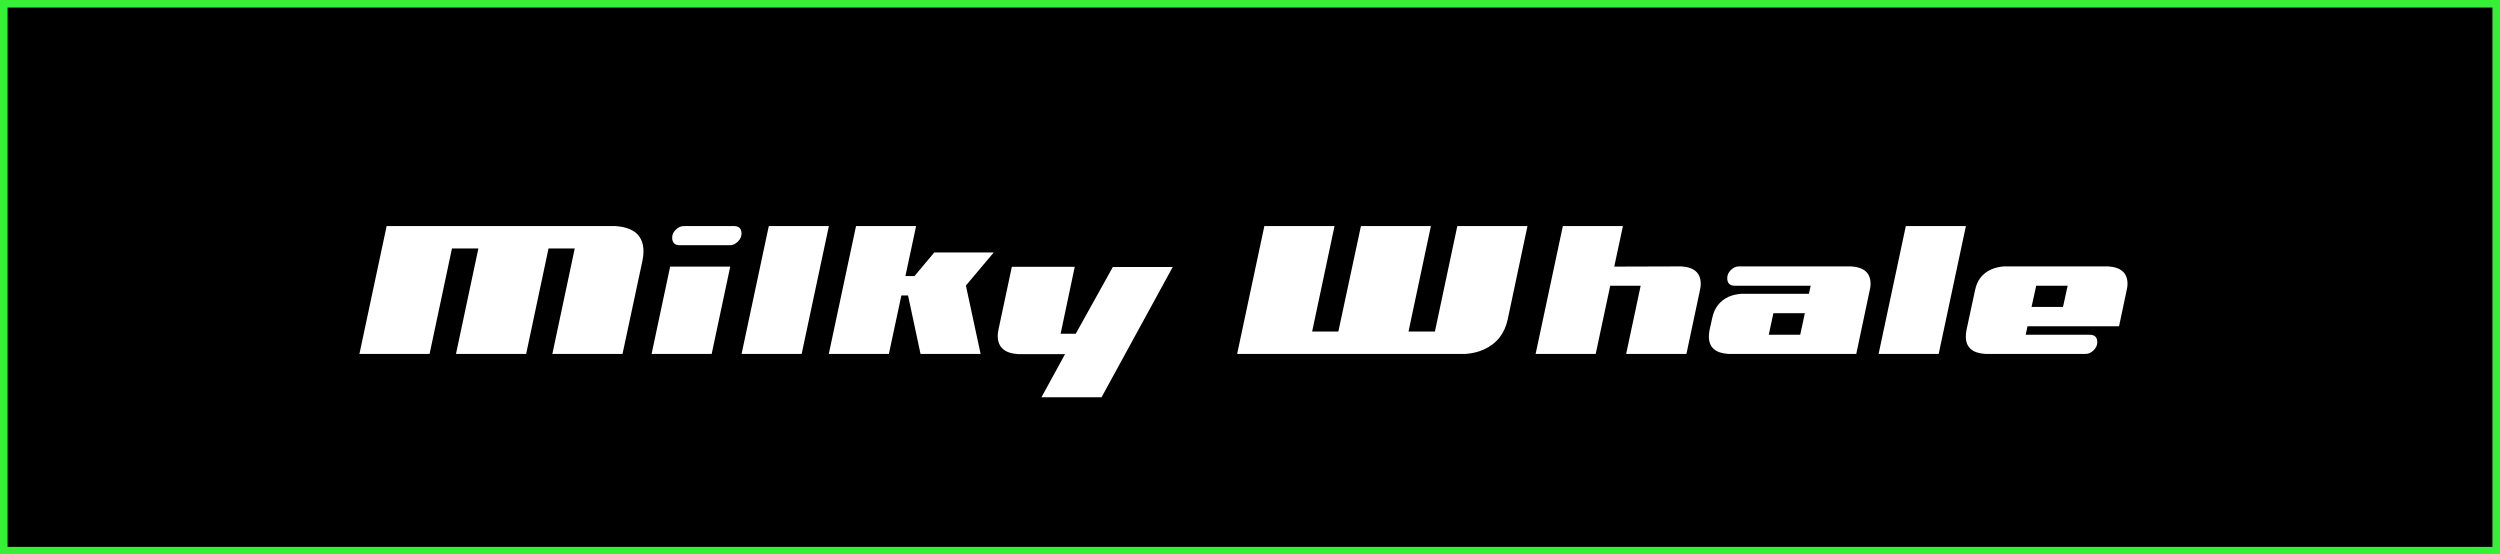 <svg width="496" height="110" viewBox="0 0 496 110" fill="none" xmlns="http://www.w3.org/2000/svg">
<rect x="0" y="0" width="496" height="110" fill="#808080" stroke="none"/>
<rect x="0.75" y="0.75" width="494.5" height="108.5" fill="black" stroke="#35F036" stroke-width="1.5"/>
<path d="M122.069 44.854C125.802 45.094 127.669 46.774 127.669 49.894C127.669 50.454 127.602 51.054 127.469 51.694L123.509 70.214H109.589L114.029 49.294H108.829L104.389 70.214H90.469L94.909 49.294H89.669L85.229 70.214H71.309L76.709 44.854H122.069ZM145.597 44.854C146.611 44.854 147.117 45.347 147.117 46.334C147.117 46.92 146.877 47.454 146.397 47.934C145.917 48.414 145.384 48.654 144.797 48.654H134.877C133.864 48.654 133.357 48.147 133.357 47.134C133.357 46.547 133.597 46.027 134.077 45.574C134.557 45.094 135.091 44.854 135.677 44.854H145.597ZM129.277 70.214L132.957 52.894H144.877L141.197 70.214H129.277ZM147.129 70.214L152.529 44.854H164.449L159.049 70.214H147.129ZM194.554 70.214H182.634L180.154 58.614H178.834L176.354 70.214H164.434L169.834 44.854H181.754L179.634 54.774H181.434L185.354 50.094H197.154L191.634 56.654L194.554 70.214ZM220.789 52.974H232.669L218.549 78.814H206.629L211.309 70.254H201.989C199.296 70.094 197.949 68.88 197.949 66.614C197.949 66.214 198.003 65.787 198.109 65.334L200.749 52.934H213.229L210.429 66.214H213.429L220.789 52.974ZM290.809 70.214H245.449L250.849 44.854H264.769L260.329 65.774H265.529L270.009 44.854H283.889L279.449 65.774H284.689L289.129 44.854H303.049L299.129 63.374C298.516 66.2 296.943 68.187 294.409 69.334C293.369 69.814 292.169 70.107 290.809 70.214ZM320.268 52.894L333.588 52.854C336.148 53.014 337.428 54.174 337.428 56.334C337.428 56.707 337.375 57.12 337.268 57.574L334.588 70.214H322.628L325.508 56.694H319.468L316.588 70.214H304.668L310.068 44.854H321.988L320.268 52.894ZM368.283 70.214H342.883C340.323 70.054 339.043 68.907 339.043 66.774C339.043 66.374 339.083 65.96 339.163 65.534L339.723 63.014C340.15 61.067 341.216 59.694 342.923 58.894C343.643 58.574 344.47 58.374 345.403 58.294H358.883L359.243 56.694H344.203C343.19 56.694 342.683 56.187 342.683 55.174C342.683 54.587 342.923 54.054 343.403 53.574C343.883 53.094 344.416 52.854 345.003 52.854H367.283C369.843 53.014 371.123 54.174 371.123 56.334C371.123 56.707 371.07 57.107 370.963 57.534L368.283 70.214ZM351.843 62.134L350.923 66.414H357.163L358.083 62.134H351.843ZM372.715 70.214L378.115 44.854H390.035L384.635 70.214H372.715ZM420.42 64.734H402.26L401.9 66.414H414.58C415.593 66.414 416.1 66.907 416.1 67.894C416.1 68.48 415.86 69.014 415.38 69.494C414.9 69.974 414.366 70.214 413.78 70.214H393.86C391.3 70.054 390.02 68.907 390.02 66.774C390.02 66.4 390.06 65.987 390.14 65.534L391.86 57.534C392.26 55.587 393.326 54.227 395.06 53.454C395.78 53.134 396.606 52.934 397.54 52.854H418.26C420.82 53.014 422.1 54.174 422.1 56.334C422.1 56.707 422.046 57.107 421.94 57.534L420.42 64.734ZM409.3 60.894L410.22 56.694H403.98L403.06 60.894H409.3Z" fill="white"/>
</svg>
